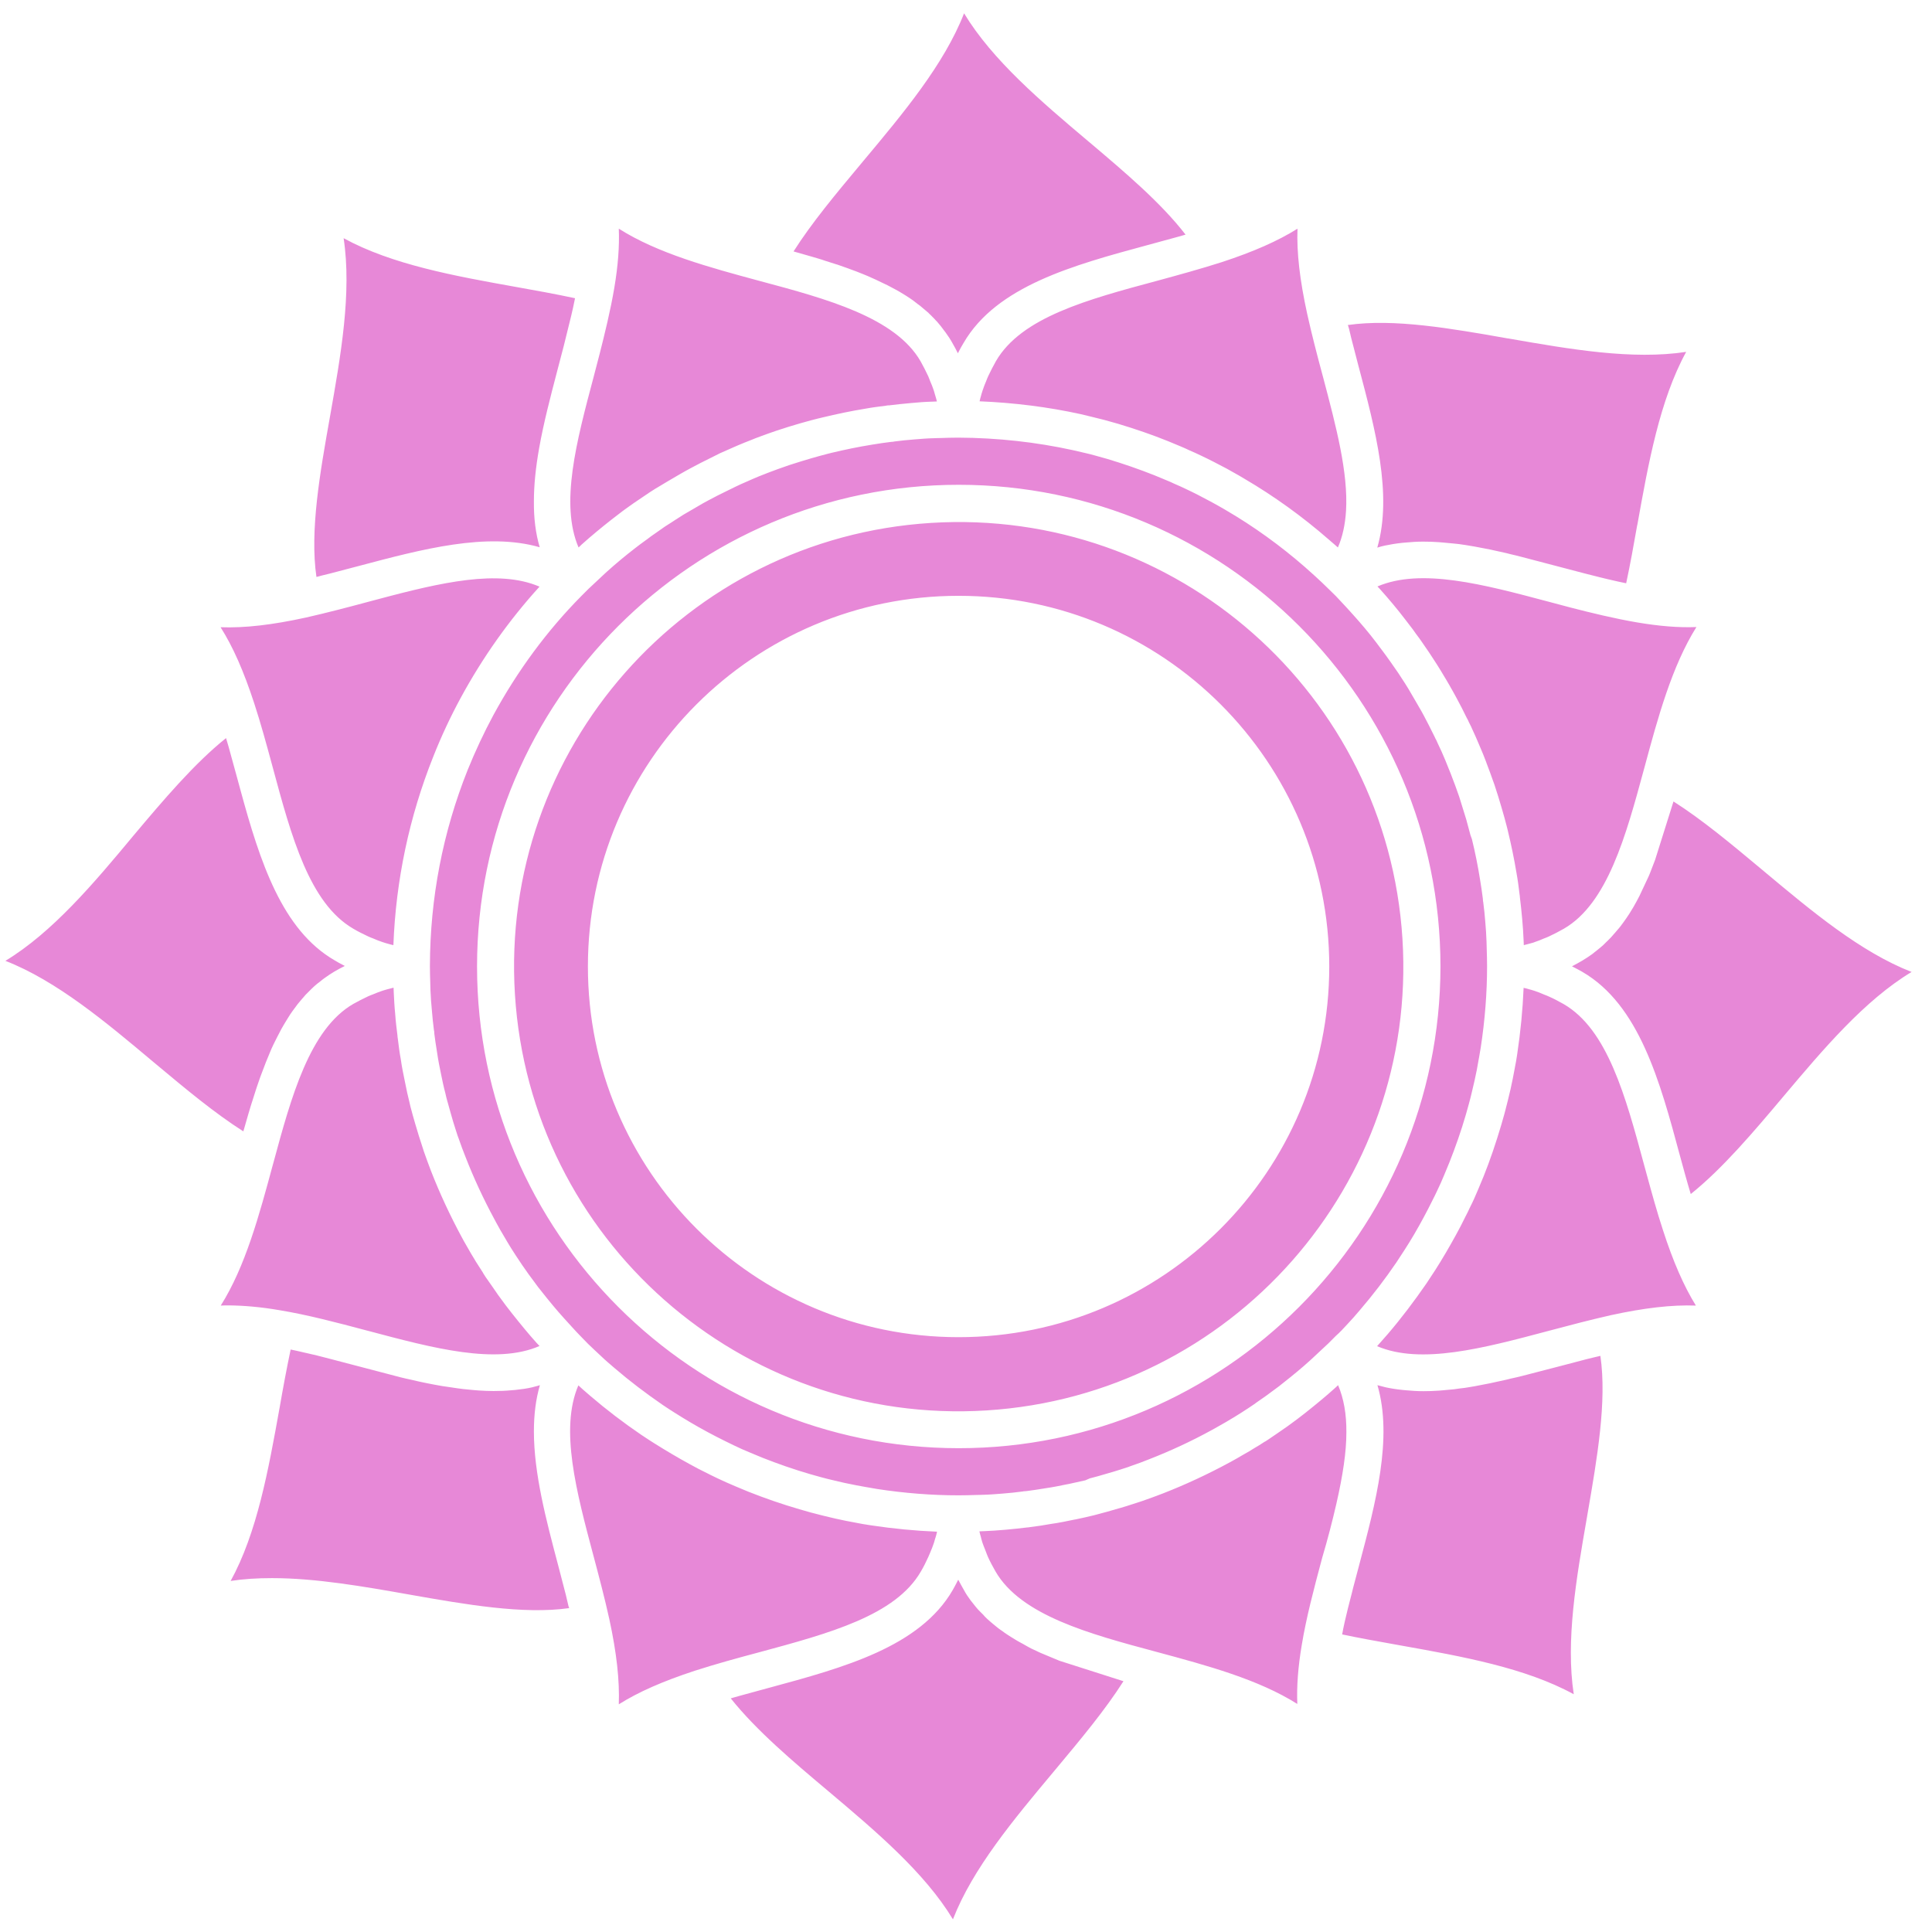 <svg width="84" height="84" viewBox="0 0 84 84" fill="none" xmlns="http://www.w3.org/2000/svg">
<path fill-rule="evenodd" clip-rule="evenodd" d="M41.916 0.579C43.151 2.62 45.269 4.416 47.326 6.151L47.391 6.205C48.913 7.493 50.48 8.818 51.547 10.203H51.539L51.163 10.31L49.897 10.655C46.666 11.53 43.328 12.436 41.892 14.915C41.816 15.036 41.75 15.162 41.686 15.284L41.647 15.36C41.578 15.214 41.493 15.061 41.409 14.915C41.325 14.761 41.225 14.608 41.117 14.462C41.111 14.453 41.104 14.444 41.097 14.434C41.08 14.41 41.062 14.384 41.041 14.362L41.002 14.309L41.002 14.309C40.933 14.216 40.864 14.124 40.787 14.04L40.787 14.04L40.787 14.04C40.757 14.002 40.726 13.963 40.688 13.932L40.634 13.871C40.608 13.845 40.583 13.82 40.559 13.794L40.558 13.794L40.558 13.794C40.51 13.743 40.462 13.694 40.411 13.649C40.381 13.61 40.342 13.579 40.304 13.549L40.25 13.503C40.208 13.468 40.168 13.434 40.127 13.399C40.087 13.365 40.047 13.33 40.005 13.296C39.985 13.28 39.966 13.267 39.947 13.253C39.928 13.24 39.909 13.226 39.889 13.211L39.82 13.157C39.736 13.088 39.651 13.027 39.559 12.966L39.406 12.866C39.379 12.849 39.351 12.832 39.322 12.814L39.322 12.814C39.247 12.767 39.169 12.719 39.091 12.674L38.938 12.589L38.592 12.405L38.447 12.336C38.324 12.275 38.193 12.213 38.063 12.152L37.94 12.098C37.81 12.037 37.672 11.976 37.533 11.922L37.418 11.876C37.303 11.827 37.183 11.784 37.066 11.741L36.973 11.707L36.873 11.669L36.413 11.507L36.313 11.477C36.233 11.45 36.152 11.425 36.071 11.4C35.991 11.375 35.91 11.35 35.83 11.323L35.745 11.293C35.675 11.273 35.605 11.251 35.535 11.229C35.443 11.201 35.35 11.173 35.254 11.147L34.502 10.932C35.294 9.685 36.352 8.418 37.388 7.177L37.533 7.002L37.552 6.98C39.273 4.923 41.051 2.796 41.916 0.579ZM43.304 15.698C43.182 15.913 43.074 16.128 42.967 16.35C42.964 16.358 42.96 16.366 42.957 16.373C42.953 16.384 42.948 16.394 42.944 16.404C42.936 16.421 42.928 16.438 42.921 16.457L42.882 16.557C42.821 16.695 42.767 16.841 42.721 16.979C42.714 17.002 42.706 17.027 42.698 17.052C42.691 17.077 42.683 17.102 42.675 17.125L42.652 17.21C42.629 17.286 42.606 17.371 42.591 17.448C44.08 17.509 45.561 17.693 46.996 18.008L47.502 18.131C47.587 18.15 47.667 18.171 47.748 18.192L47.748 18.192C47.829 18.213 47.909 18.234 47.994 18.253L48.6 18.422C49.367 18.652 50.104 18.906 50.787 19.182L51.34 19.412C51.47 19.466 51.593 19.52 51.716 19.581C51.862 19.642 52.031 19.719 52.192 19.796C52.583 19.98 52.967 20.18 53.343 20.379C53.389 20.402 53.458 20.441 53.519 20.479L53.607 20.528L53.657 20.556C53.796 20.634 53.946 20.717 54.095 20.809C55.392 21.569 56.627 22.459 57.771 23.457C57.836 23.514 57.903 23.572 57.97 23.629L57.971 23.629C58.038 23.687 58.105 23.744 58.17 23.802C58.37 23.342 58.485 22.812 58.523 22.213C58.622 20.547 58.092 18.545 57.533 16.428L57.533 16.428L57.51 16.342C57.272 15.46 57.034 14.547 56.835 13.649C56.512 12.175 56.374 10.978 56.413 9.942C55.561 10.479 54.494 10.947 53.113 11.4C52.199 11.692 51.248 11.953 50.319 12.206C47.288 13.019 44.41 13.794 43.304 15.698ZM76.711 37.896C78.769 39.617 80.895 41.395 83.112 42.259C81.063 43.495 79.275 45.613 77.541 47.67C76.236 49.22 74.893 50.809 73.512 51.914C73.512 51.91 73.51 51.906 73.508 51.902C73.506 51.898 73.504 51.895 73.504 51.891L73.397 51.53C73.296 51.183 73.2 50.831 73.105 50.481L73.105 50.48L73.043 50.256C72.176 47.025 71.271 43.687 68.792 42.252C68.683 42.189 68.57 42.13 68.459 42.072L68.457 42.071L68.398 42.041L68.347 42.014C68.493 41.937 68.646 41.853 68.792 41.768C68.945 41.676 69.099 41.576 69.245 41.469C69.26 41.457 69.275 41.444 69.291 41.431C69.306 41.417 69.321 41.404 69.337 41.392L69.39 41.354C69.453 41.306 69.513 41.256 69.573 41.204L69.573 41.204L69.574 41.204C69.602 41.18 69.63 41.155 69.659 41.131C69.697 41.1 69.736 41.062 69.766 41.031L69.835 40.962C69.859 40.939 69.882 40.917 69.905 40.895L69.905 40.895C69.951 40.85 69.997 40.806 70.043 40.755C70.076 40.722 70.103 40.69 70.134 40.652L70.15 40.632L70.212 40.563C70.273 40.494 70.334 40.425 70.396 40.348C70.434 40.302 70.472 40.256 70.503 40.21L70.549 40.149C70.569 40.121 70.59 40.093 70.61 40.064C70.647 40.015 70.684 39.965 70.718 39.911C70.737 39.884 70.754 39.857 70.772 39.83C70.789 39.803 70.806 39.777 70.826 39.75L70.879 39.665C70.903 39.623 70.93 39.58 70.957 39.536L70.988 39.487L71.01 39.45C71.017 39.438 71.024 39.425 71.032 39.412L71.038 39.402C71.062 39.361 71.088 39.317 71.109 39.274L71.148 39.205C71.171 39.163 71.192 39.122 71.213 39.082C71.234 39.042 71.255 39.002 71.278 38.959L71.631 38.207C71.677 38.115 71.716 38.023 71.754 37.923L71.961 37.386L72.76 34.846C74.006 35.638 75.273 36.696 76.515 37.732L76.689 37.877L76.711 37.896ZM15.908 57.838C14.662 57.507 13.375 57.166 12.146 56.964C11.34 56.825 10.619 56.764 9.959 56.756C9.836 56.756 9.721 56.756 9.598 56.764C10.667 55.069 11.272 52.828 11.86 50.652L11.87 50.617L11.884 50.566C12.662 47.696 13.462 44.747 15.362 43.648C15.569 43.533 15.776 43.426 16.006 43.318C16.026 43.311 16.043 43.303 16.06 43.295C16.077 43.288 16.095 43.28 16.114 43.272L16.214 43.234C16.359 43.172 16.498 43.119 16.636 43.073C16.663 43.065 16.688 43.057 16.712 43.05C16.737 43.042 16.762 43.034 16.789 43.027L16.874 43.004C16.912 42.992 16.952 42.983 16.993 42.973C17.033 42.963 17.073 42.954 17.111 42.942C17.111 42.978 17.114 43.013 17.116 43.048L17.116 43.048C17.117 43.081 17.119 43.112 17.119 43.142C17.135 43.456 17.15 43.771 17.181 44.07C17.204 44.4 17.242 44.723 17.28 45.014C17.28 45.053 17.288 45.106 17.296 45.16C17.334 45.467 17.372 45.774 17.426 46.058C17.472 46.392 17.54 46.717 17.615 47.08L17.618 47.094C17.672 47.37 17.733 47.654 17.802 47.923L17.848 48.123C17.917 48.383 17.986 48.637 18.055 48.867C18.155 49.212 18.263 49.558 18.378 49.903L18.424 50.049C18.524 50.34 18.631 50.624 18.738 50.908C19.115 51.875 19.567 52.85 20.082 53.802L20.174 53.971C20.243 54.093 20.312 54.216 20.381 54.331L20.473 54.492C20.531 54.585 20.589 54.682 20.643 54.773L20.643 54.774L20.695 54.861C20.788 55.007 20.88 55.153 20.995 55.329C21.01 55.36 21.026 55.39 21.049 55.421L21.118 55.529C21.157 55.585 21.196 55.64 21.233 55.693L21.233 55.693C21.282 55.763 21.327 55.828 21.371 55.889C21.563 56.173 21.762 56.457 21.962 56.718L22.032 56.81L22.032 56.81C22.106 56.907 22.176 56.999 22.246 57.086C22.63 57.57 22.975 57.992 23.32 58.376C23.343 58.399 23.366 58.424 23.389 58.449C23.412 58.474 23.435 58.499 23.458 58.522C21.563 59.343 18.855 58.622 16.002 57.862L15.999 57.862L15.908 57.838ZM71.591 51.044C71.812 51.852 72.038 52.676 72.299 53.472C72.744 54.853 73.212 55.92 73.734 56.764C72.69 56.726 71.493 56.864 70.019 57.186C69.137 57.386 68.231 57.624 67.341 57.861L67.338 57.862L67.338 57.862C64.484 58.622 61.776 59.342 59.874 58.529C60.027 58.36 60.181 58.184 60.334 58.007C60.933 57.309 61.493 56.565 62.023 55.797C62.075 55.717 62.127 55.639 62.178 55.561L62.178 55.561L62.178 55.561L62.179 55.56C62.257 55.443 62.333 55.328 62.406 55.214C62.706 54.746 62.997 54.247 63.297 53.702C63.442 53.441 63.581 53.172 63.711 52.904C63.78 52.773 63.849 52.635 63.911 52.497C64.041 52.244 64.156 51.983 64.271 51.706L64.501 51.154C64.785 50.448 65.039 49.696 65.269 48.921L65.407 48.437C65.427 48.359 65.447 48.28 65.469 48.2L65.469 48.199C65.497 48.09 65.526 47.98 65.553 47.869L65.676 47.355C65.746 47.051 65.804 46.74 65.861 46.435L65.875 46.357C65.902 46.233 65.922 46.109 65.942 45.982C65.947 45.946 65.953 45.91 65.959 45.874L65.967 45.82C66.113 44.853 66.205 43.894 66.244 42.95C66.328 42.965 66.405 42.988 66.481 43.011L66.566 43.034C66.586 43.04 66.604 43.045 66.623 43.051L66.643 43.057C66.668 43.065 66.693 43.073 66.719 43.08C66.858 43.126 66.996 43.18 67.134 43.242L67.234 43.28C67.253 43.288 67.27 43.295 67.287 43.303L67.287 43.303L67.314 43.315C67.323 43.318 67.332 43.322 67.341 43.326C67.571 43.426 67.778 43.541 67.986 43.656L67.986 43.656C69.889 44.761 70.672 47.639 71.493 50.686L71.591 51.044ZM40.035 68.33C40.158 68.123 40.265 67.908 40.365 67.685C40.38 67.647 40.396 67.608 40.411 67.578L40.45 67.486C40.511 67.347 40.565 67.202 40.611 67.064L40.657 66.902L40.68 66.833C40.703 66.757 40.726 66.672 40.741 66.595C39.797 66.557 38.838 66.465 37.871 66.319C37.813 66.309 37.755 66.3 37.697 66.292L37.696 66.291C37.571 66.272 37.447 66.253 37.326 66.227L37.248 66.213L37.248 66.212C36.943 66.156 36.632 66.098 36.328 66.027L35.814 65.905C35.704 65.878 35.594 65.849 35.485 65.821L35.484 65.82C35.404 65.799 35.324 65.778 35.246 65.759L34.763 65.621C33.995 65.398 33.243 65.137 32.529 64.853L31.977 64.623L31.977 64.623C31.708 64.508 31.44 64.393 31.186 64.27C31.131 64.242 31.075 64.216 31.02 64.189L31.02 64.189C30.938 64.15 30.857 64.112 30.78 64.07C30.511 63.94 30.242 63.802 29.982 63.656C29.437 63.357 28.945 63.065 28.47 62.766C28.327 62.678 28.188 62.586 28.047 62.493C27.992 62.456 27.935 62.419 27.879 62.382C27.111 61.86 26.367 61.292 25.668 60.694C25.623 60.654 25.577 60.615 25.531 60.575C25.401 60.464 25.272 60.352 25.146 60.233C24.333 62.136 25.054 64.836 25.813 67.682L25.814 67.685C26.037 68.522 26.29 69.481 26.49 70.387C26.812 71.868 26.942 73.065 26.904 74.101C27.756 73.564 28.823 73.096 30.204 72.643C31.11 72.351 32.061 72.09 32.982 71.845L32.993 71.842C36.059 71.014 38.931 70.239 40.035 68.33ZM24.602 69.343L24.694 69.734C24.709 69.803 24.724 69.865 24.747 69.918C22.75 70.201 20.242 69.76 17.808 69.331L17.787 69.327C15.791 68.974 13.727 68.614 11.824 68.614C11.171 68.614 10.58 68.652 10.028 68.737C11.178 66.643 11.669 63.913 12.152 61.23L12.154 61.223C12.299 60.379 12.461 59.512 12.637 58.675L12.89 58.729C12.979 58.748 13.069 58.769 13.159 58.79L13.16 58.79L13.16 58.791L13.16 58.791C13.25 58.812 13.34 58.833 13.428 58.852L13.788 58.936C13.882 58.959 13.974 58.983 14.069 59.008L14.069 59.008C14.169 59.035 14.273 59.062 14.387 59.09L17.173 59.819C17.334 59.865 17.495 59.903 17.695 59.949L17.871 59.987C18.101 60.041 18.332 60.095 18.57 60.141C18.792 60.187 19.007 60.225 19.23 60.264L19.437 60.294L19.538 60.309L19.671 60.328L19.674 60.329C19.753 60.34 19.832 60.352 19.913 60.364L20.143 60.394L20.248 60.404L20.38 60.417L20.381 60.417L20.469 60.426L20.619 60.44L20.818 60.456C21.041 60.471 21.256 60.479 21.424 60.479H21.494C21.739 60.479 21.977 60.471 22.215 60.448L22.399 60.433C22.683 60.402 22.913 60.371 23.136 60.318C23.177 60.306 23.22 60.295 23.263 60.284C23.332 60.267 23.403 60.249 23.474 60.225C23.297 60.832 23.213 61.492 23.213 62.236C23.213 64.068 23.743 66.073 24.258 68.02L24.279 68.1C24.351 68.371 24.423 68.649 24.494 68.927C24.53 69.066 24.566 69.205 24.602 69.343ZM58.101 65.39C58.393 64.109 58.538 63.118 58.538 62.282C58.546 61.484 58.423 60.801 58.178 60.225C58.164 60.239 58.148 60.254 58.133 60.268L58.116 60.283C58.095 60.302 58.074 60.321 58.055 60.34C57.656 60.701 57.226 61.054 56.743 61.438C56.655 61.508 56.563 61.578 56.467 61.651L56.466 61.652L56.374 61.722C56.113 61.921 55.829 62.121 55.545 62.313C55.438 62.389 55.3 62.482 55.162 62.574L55.07 62.635C55.039 62.658 55.008 62.673 54.977 62.689C54.816 62.796 54.678 62.881 54.532 62.965C54.386 63.057 54.264 63.134 54.133 63.203L53.972 63.295C53.857 63.364 53.727 63.441 53.596 63.51L53.443 63.594C52.491 64.109 51.516 64.561 50.549 64.937C50.265 65.045 49.981 65.152 49.69 65.252L49.552 65.298L49.448 65.332C49.131 65.436 48.819 65.537 48.508 65.62C48.285 65.689 48.024 65.759 47.764 65.828L47.763 65.828L47.564 65.881C47.311 65.943 47.042 66.004 46.781 66.058L46.697 66.073L46.696 66.073C46.367 66.142 46.036 66.211 45.699 66.257C45.407 66.311 45.1 66.357 44.786 66.396C44.747 66.403 44.694 66.411 44.655 66.411C44.364 66.449 44.041 66.48 43.711 66.511C43.404 66.541 43.097 66.557 42.783 66.572C42.768 66.572 42.752 66.573 42.737 66.573L42.726 66.574L42.69 66.576L42.689 66.576L42.688 66.576H42.688C42.654 66.578 42.618 66.58 42.583 66.58C42.598 66.656 42.621 66.741 42.645 66.818L42.667 66.91C42.675 66.933 42.681 66.956 42.687 66.979C42.693 67.002 42.698 67.025 42.706 67.048C42.739 67.148 42.781 67.253 42.822 67.355C42.837 67.394 42.852 67.432 42.867 67.47L42.905 67.57C42.915 67.588 42.921 67.607 42.928 67.627L42.937 67.65C42.939 67.657 42.941 67.663 42.944 67.669C43.044 67.892 43.159 68.107 43.282 68.322C44.387 70.233 47.364 71.039 50.258 71.814L50.311 71.829L50.324 71.832C52.484 72.415 54.705 73.013 56.405 74.085C56.374 73.326 56.436 72.481 56.597 71.53C56.796 70.318 57.131 69.063 57.457 67.841L57.457 67.84L57.495 67.7C57.71 66.979 57.925 66.158 58.101 65.39ZM41.432 83.449C40.197 81.407 38.071 79.611 36.014 77.877C34.471 76.58 32.883 75.237 31.77 73.84H31.778L32.154 73.733L33.42 73.387L33.448 73.38L33.448 73.38C36.67 72.507 39.994 71.607 41.425 69.128C41.488 69.019 41.546 68.906 41.604 68.796L41.604 68.794L41.634 68.737L41.663 68.683C41.739 68.829 41.824 68.982 41.908 69.128C41.993 69.289 42.092 69.435 42.2 69.581L42.292 69.696L42.346 69.765C42.407 69.842 42.468 69.918 42.538 69.995L42.66 70.118L42.745 70.202C42.798 70.264 42.852 70.325 42.913 70.379C42.96 70.425 43.006 70.463 43.052 70.502L43.151 70.586C43.182 70.609 43.211 70.634 43.24 70.659C43.269 70.684 43.297 70.709 43.328 70.732C43.382 70.778 43.435 70.816 43.489 70.855L43.589 70.924L43.589 70.924L43.589 70.924L43.589 70.924C43.651 70.97 43.712 71.016 43.773 71.054C43.827 71.093 43.888 71.131 43.949 71.169L43.95 71.169L44.026 71.215C44.075 71.248 44.124 71.277 44.175 71.307L44.176 71.307L44.198 71.32L44.241 71.346C44.273 71.366 44.308 71.384 44.349 71.406L44.349 71.406L44.35 71.406C44.386 71.425 44.429 71.448 44.479 71.476L44.533 71.507C44.575 71.533 44.617 71.556 44.661 71.58L44.693 71.597L44.725 71.615C44.801 71.661 44.886 71.699 44.97 71.737C45.012 71.756 45.056 71.777 45.1 71.798L45.101 71.799C45.145 71.82 45.189 71.841 45.231 71.86L46.06 72.206L48.846 73.096C48.054 74.342 46.996 75.609 45.96 76.851L45.815 77.025L45.796 77.047C44.075 79.105 42.296 81.231 41.432 83.449ZM69.582 58.951C69.548 58.959 69.516 58.967 69.483 58.974L69.483 58.974C69.45 58.982 69.417 58.99 69.383 58.997L68.999 59.09C68.585 59.197 68.178 59.304 67.771 59.412L66.198 59.819C66.021 59.865 65.853 59.903 65.676 59.941L65.492 59.987C64.993 60.102 64.54 60.195 64.118 60.271L63.934 60.302C63.765 60.333 63.604 60.356 63.443 60.371L63.228 60.402C63.144 60.41 63.062 60.417 62.98 60.425L62.742 60.447L62.737 60.448L62.553 60.463C62.33 60.479 62.107 60.486 61.892 60.486C61.624 60.486 61.386 60.471 61.148 60.448L60.972 60.432C60.688 60.402 60.457 60.364 60.242 60.317C60.127 60.287 60.012 60.256 59.889 60.225C60.559 62.525 59.817 65.323 59.093 68.05L59.076 68.115C59.038 68.264 58.997 68.414 58.957 68.564C58.917 68.713 58.876 68.863 58.838 69.013L58.777 69.258C58.746 69.386 58.712 69.514 58.679 69.641C58.655 69.734 58.631 69.827 58.608 69.918L58.531 70.241C58.485 70.432 58.439 70.624 58.401 70.816L58.355 71.062C59.089 71.217 59.854 71.354 60.606 71.489L60.918 71.545C63.581 72.021 66.321 72.512 68.424 73.663C68.067 71.325 68.536 68.625 68.992 66.004L69.007 65.92V65.912L69.026 65.804C69.442 63.397 69.87 60.925 69.582 58.951ZM58.746 14.685L58.661 14.324C58.657 14.311 58.654 14.298 58.65 14.285L58.642 14.256L58.642 14.256L58.642 14.256L58.642 14.256L58.642 14.256L58.642 14.256L58.642 14.256L58.642 14.256L58.642 14.256L58.642 14.256L58.642 14.256L58.642 14.256C58.628 14.205 58.616 14.159 58.6 14.132C60.601 13.842 63.096 14.281 65.525 14.709L65.561 14.715H65.576L65.646 14.728C68.264 15.184 70.969 15.656 73.312 15.299C72.161 17.401 71.67 20.134 71.194 22.789L71.178 22.858C71.033 23.687 70.879 24.539 70.703 25.36L70.449 25.306L70.355 25.286L70.355 25.286C70.207 25.254 70.056 25.221 69.904 25.183L69.559 25.099C69.352 25.045 69.137 24.992 68.922 24.938L66.198 24.224L66.198 24.224C66.021 24.178 65.845 24.132 65.638 24.086L65.492 24.048C65.001 23.933 64.548 23.84 64.118 23.764L63.934 23.733C63.786 23.706 63.638 23.685 63.495 23.665L63.435 23.656L63.22 23.633C63.051 23.618 62.89 23.603 62.729 23.587L62.729 23.587L62.545 23.572C62.322 23.556 62.107 23.549 61.877 23.549C61.608 23.549 61.386 23.564 61.14 23.587L60.964 23.602C60.68 23.633 60.45 23.672 60.227 23.718C60.112 23.741 59.997 23.771 59.882 23.81C60.548 21.505 59.8 18.687 59.073 15.945L59.068 15.928L58.746 14.685ZM68.301 26.419C69.168 26.642 70.196 26.895 71.194 27.064C72.153 27.225 72.99 27.294 73.757 27.263C72.691 28.967 72.084 31.193 71.501 33.357L71.486 33.411L71.472 33.462C70.693 36.331 69.893 39.281 67.994 40.379C67.779 40.502 67.572 40.609 67.341 40.717C67.333 40.72 67.325 40.723 67.317 40.727L67.288 40.74C67.27 40.747 67.253 40.755 67.234 40.763L67.134 40.801C66.996 40.863 66.858 40.916 66.72 40.962C66.69 40.977 66.657 40.986 66.626 40.994L66.626 40.994C66.616 40.996 66.607 40.999 66.598 41.001L66.587 41.004L66.574 41.008L66.49 41.031L66.435 41.046C66.372 41.064 66.312 41.081 66.252 41.093C66.252 41.057 66.249 41.022 66.248 40.987C66.246 40.955 66.244 40.923 66.244 40.893C66.228 40.579 66.213 40.264 66.183 39.965C66.152 39.635 66.121 39.312 66.083 39.021C66.083 38.982 66.075 38.929 66.067 38.875C66.029 38.56 65.991 38.261 65.937 37.969C65.837 37.363 65.707 36.734 65.553 36.097L65.507 35.913C65.447 35.673 65.38 35.44 65.298 35.158L65.298 35.156L65.298 35.156L65.297 35.155L65.292 35.137L65.292 35.137C65.192 34.799 65.093 34.462 64.978 34.124L64.927 33.981L64.926 33.981C64.83 33.71 64.737 33.448 64.632 33.18L64.617 33.134C64.525 32.896 64.433 32.658 64.333 32.436C64.225 32.175 64.11 31.914 63.995 31.669L63.965 31.599C63.945 31.564 63.928 31.527 63.911 31.492L63.911 31.492C63.895 31.458 63.88 31.426 63.865 31.4C63.834 31.323 63.796 31.254 63.765 31.2C63.635 30.924 63.489 30.648 63.328 30.348C63.243 30.187 63.151 30.026 63.059 29.865L63.021 29.796C62.936 29.65 62.852 29.504 62.775 29.381C62.697 29.246 62.609 29.104 62.514 28.953L62.514 28.953L62.514 28.953L62.514 28.952L62.514 28.952L62.46 28.867C62.388 28.753 62.315 28.643 62.24 28.529L62.24 28.529L62.24 28.529L62.24 28.529L62.24 28.529L62.24 28.529L62.24 28.528L62.24 28.528L62.238 28.526C62.203 28.472 62.167 28.417 62.13 28.361L61.808 27.893C61.754 27.812 61.697 27.735 61.638 27.657L61.638 27.657L61.638 27.657L61.638 27.657L61.638 27.657L61.638 27.657L61.638 27.657C61.613 27.623 61.588 27.589 61.562 27.555L61.432 27.371C61.367 27.288 61.304 27.205 61.242 27.123L61.242 27.123C61.195 27.061 61.148 27 61.102 26.941C60.764 26.496 60.396 26.058 60.012 25.629C59.993 25.606 59.972 25.584 59.951 25.563C59.93 25.542 59.909 25.521 59.889 25.498C61.789 24.686 64.484 25.403 67.333 26.162L67.349 26.166C67.664 26.25 67.978 26.335 68.301 26.419ZM59.105 56.984L59.106 56.984L59.13 56.956C59.69 56.304 60.219 55.613 60.71 54.892C60.833 54.707 60.948 54.531 61.071 54.339C61.355 53.901 61.624 53.441 61.9 52.927C62.031 52.681 62.161 52.436 62.284 52.182C62.353 52.052 62.414 51.922 62.476 51.791C62.591 51.553 62.698 51.315 62.798 51.07L63.02 50.532C63.281 49.872 63.527 49.174 63.734 48.46L63.865 47.992C63.911 47.823 63.957 47.647 63.995 47.478L64.11 46.987C64.179 46.688 64.241 46.365 64.294 46.043L64.309 45.965L64.309 45.964C64.335 45.824 64.359 45.688 64.379 45.552C64.563 44.354 64.655 43.165 64.655 42.014V41.991C64.655 41.738 64.647 41.492 64.64 41.247L64.64 41.246C64.64 41.179 64.638 41.121 64.635 41.069V41.068C64.634 41.025 64.632 40.985 64.632 40.947C64.624 40.648 64.601 40.364 64.578 40.087C64.555 39.788 64.525 39.496 64.486 39.205L64.479 39.182L64.471 39.067C64.44 38.806 64.394 38.514 64.348 38.23C64.256 37.654 64.141 37.071 63.995 36.48L63.934 36.312C63.903 36.196 63.872 36.083 63.842 35.97C63.811 35.857 63.78 35.744 63.75 35.629C63.642 35.275 63.542 34.953 63.443 34.638C63.335 34.331 63.228 34.025 63.105 33.718L63.082 33.656C63.005 33.457 62.928 33.265 62.844 33.065L62.825 33.02C62.725 32.784 62.63 32.56 62.522 32.344L62.491 32.275L62.484 32.26L62.484 32.26L62.484 32.26L62.484 32.26C62.457 32.198 62.435 32.148 62.407 32.106C62.394 32.079 62.385 32.058 62.378 32.041C62.362 32.007 62.355 31.991 62.345 31.975C62.184 31.645 62.053 31.392 61.915 31.131C61.841 30.989 61.767 30.861 61.696 30.741L61.696 30.741L61.647 30.655L61.37 30.18C61.278 30.018 61.194 29.88 61.102 29.734C60.988 29.56 60.889 29.407 60.79 29.255L60.787 29.251L60.472 28.798C60.438 28.748 60.402 28.698 60.365 28.648C60.329 28.599 60.292 28.549 60.258 28.499L60.15 28.353C60.096 28.28 60.043 28.209 59.989 28.138C59.935 28.067 59.882 27.996 59.828 27.923C59.513 27.509 59.175 27.11 58.822 26.718C58.715 26.596 58.615 26.488 58.516 26.381C58.436 26.297 58.361 26.216 58.286 26.135C58.217 26.061 58.148 25.986 58.078 25.913L57.748 25.59C57.563 25.405 57.379 25.235 57.187 25.058L57.165 25.038L56.727 24.646C55.661 23.718 54.502 22.881 53.289 22.175L53.219 22.134C53.046 22.034 52.882 21.94 52.706 21.845L52.621 21.799C52.238 21.592 51.877 21.407 51.516 21.239C51.386 21.176 51.272 21.126 51.166 21.08L51.166 21.08L51.166 21.08C51.128 21.063 51.092 21.047 51.056 21.032C50.925 20.97 50.826 20.924 50.726 20.886L50.189 20.663C49.552 20.41 48.869 20.172 48.155 19.957L47.579 19.796C47.443 19.757 47.322 19.729 47.21 19.703L47.15 19.689L46.651 19.573C45.039 19.22 43.366 19.036 41.678 19.028H41.662C41.409 19.028 41.163 19.036 40.918 19.044C40.851 19.044 40.793 19.046 40.74 19.048L40.74 19.048H40.74C40.697 19.05 40.657 19.052 40.618 19.052C40.319 19.059 40.035 19.082 39.759 19.105C39.452 19.128 39.16 19.159 38.869 19.197L38.846 19.205L38.738 19.213C38.477 19.243 38.186 19.289 37.902 19.335C37.326 19.427 36.735 19.55 36.152 19.689L35.968 19.735C35.73 19.796 35.484 19.865 35.246 19.934C34.977 20.011 34.717 20.094 34.456 20.177L34.302 20.226L34.14 20.283L34.14 20.283C33.931 20.356 33.719 20.43 33.512 20.51L33.412 20.548C33.397 20.556 33.374 20.563 33.351 20.571L33.274 20.602C33.09 20.671 32.906 20.747 32.729 20.824C32.641 20.864 32.552 20.903 32.462 20.942L32.462 20.942C32.31 21.008 32.157 21.074 32.008 21.147L31.586 21.354C31.317 21.484 31.056 21.615 30.803 21.753C30.642 21.837 30.48 21.929 30.327 22.021C30.25 22.068 30.17 22.114 30.089 22.16L30.089 22.16C30.008 22.206 29.928 22.252 29.851 22.298C29.755 22.351 29.666 22.408 29.58 22.464L29.58 22.464C29.542 22.488 29.505 22.512 29.467 22.536L29.383 22.589C29.356 22.607 29.328 22.625 29.299 22.644L29.299 22.644C29.254 22.672 29.207 22.703 29.16 22.735L28.907 22.896L28.47 23.203C28.362 23.273 28.262 23.349 28.163 23.426L28.025 23.526C27.887 23.625 27.741 23.733 27.595 23.848C27.188 24.163 26.781 24.5 26.39 24.853C26.355 24.886 26.32 24.918 26.284 24.95L26.284 24.95C26.209 25.018 26.133 25.088 26.06 25.16C25.891 25.314 25.745 25.452 25.592 25.598L25.277 25.913C23.788 27.417 22.499 29.166 21.455 31.085C21.041 31.853 20.665 32.658 20.335 33.472C19.253 36.181 18.7 39.044 18.692 41.991V42.014C18.692 42.267 18.7 42.513 18.708 42.758C18.708 42.82 18.71 42.873 18.712 42.922C18.714 42.964 18.715 43.003 18.715 43.042C18.731 43.364 18.746 43.641 18.777 43.925C18.8 44.224 18.831 44.516 18.869 44.807L18.877 44.83L18.884 44.945C18.912 45.182 18.952 45.437 18.994 45.7L19.007 45.782C19.053 46.104 19.114 46.403 19.176 46.702L19.176 46.703L19.176 46.703L19.176 46.703L19.176 46.703L19.176 46.703L19.176 46.703L19.176 46.703L19.176 46.703C19.237 47.002 19.291 47.263 19.36 47.516L19.406 47.716C19.424 47.782 19.443 47.85 19.461 47.919L19.461 47.919L19.461 47.919L19.461 47.919L19.461 47.919L19.461 47.919L19.461 47.919L19.462 47.919C19.505 48.08 19.55 48.245 19.598 48.407C19.669 48.671 19.748 48.918 19.826 49.161L19.826 49.161C19.85 49.234 19.874 49.308 19.897 49.381L19.943 49.504C20.035 49.773 20.135 50.041 20.243 50.31C20.596 51.215 21.018 52.129 21.501 53.019L21.57 53.149C21.601 53.207 21.634 53.264 21.666 53.322C21.699 53.38 21.732 53.437 21.762 53.495L21.862 53.664C21.891 53.713 21.918 53.759 21.943 53.803L21.944 53.803L21.944 53.804C21.986 53.877 22.026 53.945 22.069 54.017C22.169 54.185 22.269 54.347 22.376 54.508L22.445 54.615C22.53 54.746 22.606 54.861 22.691 54.984C22.883 55.268 23.067 55.521 23.259 55.774L23.292 55.82C23.364 55.918 23.431 56.01 23.504 56.096C23.873 56.565 24.203 56.964 24.517 57.309C24.564 57.36 24.612 57.412 24.66 57.466L24.66 57.466L24.66 57.466C24.713 57.525 24.768 57.586 24.824 57.647L24.864 57.691C25.002 57.842 25.129 57.982 25.262 58.115L25.576 58.437L25.577 58.437C25.753 58.606 25.93 58.775 26.114 58.944C26.311 59.134 26.502 59.297 26.7 59.465L26.728 59.489C27.38 60.049 28.078 60.578 28.792 61.069L28.792 61.07C28.976 61.193 29.16 61.315 29.345 61.43C29.782 61.706 30.242 61.983 30.757 62.259C31.002 62.39 31.248 62.52 31.501 62.643C31.566 62.673 31.632 62.706 31.697 62.739C31.762 62.771 31.827 62.804 31.893 62.835C32.13 62.95 32.368 63.057 32.614 63.157L33.151 63.38C33.811 63.641 34.51 63.886 35.223 64.093L35.691 64.224C35.86 64.27 36.037 64.316 36.206 64.354L36.697 64.469L36.842 64.499C37.099 64.552 37.37 64.608 37.641 64.653C37.718 64.668 37.793 64.68 37.867 64.692L37.868 64.692C37.957 64.707 38.044 64.721 38.132 64.738C39.329 64.922 40.519 65.014 41.67 65.014H41.693C41.946 65.014 42.192 65.007 42.437 64.999C42.504 64.999 42.562 64.997 42.615 64.995L42.615 64.995C42.659 64.993 42.698 64.991 42.737 64.991C43.036 64.984 43.32 64.96 43.596 64.938C43.903 64.915 44.187 64.884 44.479 64.845L44.51 64.838L44.625 64.83C44.886 64.799 45.169 64.753 45.453 64.707C45.776 64.661 46.075 64.6 46.374 64.538L46.374 64.538L46.459 64.523C46.704 64.469 46.95 64.416 47.188 64.362L47.38 64.278C47.618 64.216 47.848 64.155 48.071 64.086C48.335 64.015 48.582 63.935 48.825 63.857L48.825 63.857L48.825 63.857C48.898 63.833 48.972 63.81 49.045 63.786L49.168 63.74C49.437 63.648 49.713 63.548 49.974 63.441C50.879 63.088 51.793 62.666 52.675 62.182L52.813 62.106C52.936 62.036 53.044 61.975 53.151 61.914L53.312 61.822C53.39 61.773 53.467 61.728 53.542 61.684L53.542 61.684L53.543 61.684C53.587 61.658 53.63 61.632 53.673 61.607L53.771 61.545L53.802 61.526C53.931 61.446 54.046 61.375 54.156 61.3L54.264 61.231C54.285 61.216 54.306 61.202 54.326 61.189C54.352 61.171 54.378 61.154 54.402 61.138C54.487 61.082 54.561 61.033 54.632 60.977C54.916 60.786 55.169 60.601 55.423 60.41L55.469 60.376C55.567 60.304 55.659 60.237 55.745 60.164C56.213 59.796 56.612 59.466 56.958 59.151C57.004 59.107 57.049 59.066 57.092 59.028L57.092 59.027C57.161 58.964 57.226 58.906 57.288 58.844C57.456 58.69 57.602 58.552 57.756 58.407L58.078 58.084C58.252 57.933 58.41 57.76 58.576 57.58L58.585 57.57C58.775 57.372 58.937 57.182 59.105 56.985L59.105 56.984ZM41.685 62.965C30.135 62.965 20.741 53.572 20.741 42.021C20.741 30.471 30.135 21.078 41.685 21.078C53.235 21.078 62.629 30.471 62.629 42.021C62.621 53.572 53.228 62.965 41.685 62.965ZM60.976 40.817C61.645 51.473 53.55 60.654 42.894 61.323C32.239 61.992 23.058 53.897 22.389 43.242C21.719 32.586 29.814 23.405 40.47 22.736C51.126 22.067 60.306 30.162 60.976 40.817ZM0.235 41.776C2.46 42.643 4.594 44.431 6.651 46.158L6.825 46.303C8.066 47.34 9.334 48.398 10.58 49.19L10.795 48.445C10.825 48.334 10.859 48.227 10.891 48.123C10.908 48.068 10.925 48.014 10.941 47.962L10.979 47.846C11.002 47.77 11.027 47.693 11.052 47.616C11.077 47.539 11.102 47.463 11.125 47.386L11.163 47.271C11.197 47.163 11.236 47.056 11.275 46.945L11.275 46.945L11.275 46.945C11.289 46.906 11.303 46.866 11.317 46.826L11.363 46.703C11.417 46.565 11.47 46.427 11.524 46.281L11.555 46.197C11.632 46.012 11.685 45.882 11.739 45.751L11.8 45.605C11.854 45.483 11.915 45.36 11.977 45.237L11.977 45.237L12.054 45.084C12.084 45.026 12.113 44.971 12.142 44.915C12.171 44.859 12.2 44.803 12.23 44.746L12.322 44.585C12.346 44.546 12.369 44.508 12.391 44.469L12.391 44.469C12.426 44.409 12.461 44.35 12.499 44.293L12.614 44.109C12.675 44.017 12.737 43.932 12.806 43.84L12.852 43.779C12.867 43.76 12.881 43.741 12.894 43.721C12.907 43.702 12.921 43.683 12.936 43.664C12.967 43.626 12.999 43.587 13.032 43.549C13.065 43.51 13.097 43.472 13.128 43.434L13.19 43.365C13.205 43.345 13.222 43.326 13.239 43.307C13.257 43.288 13.274 43.269 13.289 43.249L13.496 43.042L13.566 42.973C13.585 42.958 13.602 42.941 13.619 42.923L13.619 42.923L13.619 42.923C13.637 42.906 13.654 42.889 13.673 42.873C13.75 42.804 13.834 42.735 13.919 42.674L13.995 42.612C14.006 42.604 14.017 42.595 14.028 42.586C14.049 42.569 14.07 42.551 14.095 42.536C14.241 42.428 14.394 42.328 14.548 42.236C14.694 42.152 14.847 42.068 14.993 41.998L14.918 41.959C14.795 41.895 14.669 41.829 14.548 41.753C12.268 40.433 11.309 37.493 10.45 34.332L10.289 33.741C10.173 33.326 10.058 32.904 9.943 32.482L9.828 32.091C8.447 33.196 7.104 34.784 5.799 36.335C4.072 38.414 2.276 40.54 0.235 41.776ZM11.048 30.563C11.334 31.433 11.591 32.38 11.82 33.224L11.854 33.349C12.675 36.396 13.458 39.274 15.361 40.379C15.569 40.502 15.784 40.609 16.014 40.717C16.024 40.721 16.034 40.725 16.043 40.729L16.067 40.74C16.085 40.747 16.102 40.755 16.121 40.763L16.221 40.801C16.359 40.862 16.497 40.916 16.636 40.962C16.659 40.97 16.683 40.977 16.708 40.985C16.733 40.993 16.758 41.001 16.781 41.008L16.866 41.031C16.942 41.054 17.019 41.077 17.104 41.093C17.211 38.268 17.794 35.513 18.838 32.896C19.183 32.021 19.59 31.154 20.035 30.333C20.987 28.583 22.131 26.964 23.458 25.506C23.343 25.46 23.228 25.414 23.105 25.375C21.233 24.777 18.685 25.452 15.983 26.173C15.101 26.411 14.187 26.649 13.305 26.849C11.831 27.171 10.642 27.309 9.59 27.271C10.127 28.115 10.596 29.182 11.048 30.563ZM13.965 25.03C13.896 25.053 13.827 25.068 13.758 25.084C13.466 23.073 13.911 20.564 14.348 18.108L14.349 18.103C14.817 15.457 15.3 12.726 14.94 10.356C17.042 11.508 19.774 11.999 22.43 12.475C23.243 12.62 24.141 12.781 25.001 12.966C24.992 13.016 24.982 13.065 24.971 13.112L24.971 13.112C24.962 13.151 24.954 13.189 24.947 13.227C24.928 13.331 24.903 13.435 24.878 13.541L24.878 13.541C24.862 13.607 24.847 13.673 24.832 13.741L24.51 15.046C24.433 15.337 24.356 15.629 24.279 15.928L24.219 16.158C23.931 17.259 23.637 18.383 23.443 19.474C23.289 20.341 23.213 21.101 23.213 21.791C23.205 22.528 23.289 23.196 23.466 23.794C21.163 23.131 18.352 23.877 15.621 24.602L15.569 24.616L15.568 24.616L15.568 24.616C15.161 24.723 14.755 24.831 14.341 24.938L13.965 25.03ZM25.822 16.342L25.818 16.358C25.06 19.207 24.343 21.902 25.154 23.802C25.201 23.764 25.247 23.718 25.285 23.679C25.722 23.288 26.16 22.927 26.59 22.59C26.666 22.532 26.743 22.472 26.82 22.413C26.897 22.354 26.973 22.294 27.05 22.236L27.196 22.129C27.326 22.037 27.434 21.96 27.541 21.883L28.255 21.4L28.508 21.239L28.6 21.185L28.6 21.185C28.738 21.101 28.877 21.016 29.022 20.932C29.176 20.84 29.345 20.74 29.521 20.64C29.69 20.54 29.859 20.448 30.028 20.356C30.312 20.203 30.596 20.057 30.88 19.919L31.309 19.704C31.504 19.615 31.69 19.534 31.871 19.456C31.94 19.426 32.009 19.396 32.077 19.366C32.276 19.282 32.484 19.197 32.683 19.121L32.852 19.052C33.151 18.936 33.458 18.829 33.773 18.721C34.111 18.606 34.448 18.507 34.786 18.407L34.786 18.407C34.861 18.387 34.936 18.366 35.012 18.344L35.012 18.344L35.012 18.344C35.193 18.294 35.375 18.243 35.553 18.2L35.745 18.154C36.382 18 37.004 17.87 37.618 17.77C37.91 17.716 38.209 17.678 38.516 17.639C38.569 17.624 38.623 17.624 38.662 17.624C38.953 17.586 39.276 17.555 39.606 17.524C39.913 17.494 40.22 17.471 40.534 17.463C40.564 17.463 40.596 17.461 40.628 17.459L40.628 17.459C40.663 17.457 40.698 17.455 40.734 17.455C40.718 17.378 40.695 17.302 40.672 17.225L40.672 17.225L40.649 17.148L40.603 16.987C40.557 16.849 40.504 16.711 40.442 16.573L40.404 16.473L40.358 16.358C40.25 16.128 40.143 15.92 40.028 15.713C38.93 13.802 35.945 12.996 33.051 12.221L33.017 12.212C30.841 11.624 28.599 11.018 26.904 9.942C26.935 10.694 26.873 11.538 26.712 12.498C26.544 13.495 26.29 14.524 26.068 15.398L25.822 16.342ZM41.677 58.138C50.578 58.138 57.794 50.922 57.794 42.021C57.794 33.12 50.578 25.905 41.677 25.905C32.776 25.905 25.561 33.12 25.561 42.021C25.561 50.922 32.776 58.138 41.677 58.138Z" fill="#E788D7"/>
</svg>
